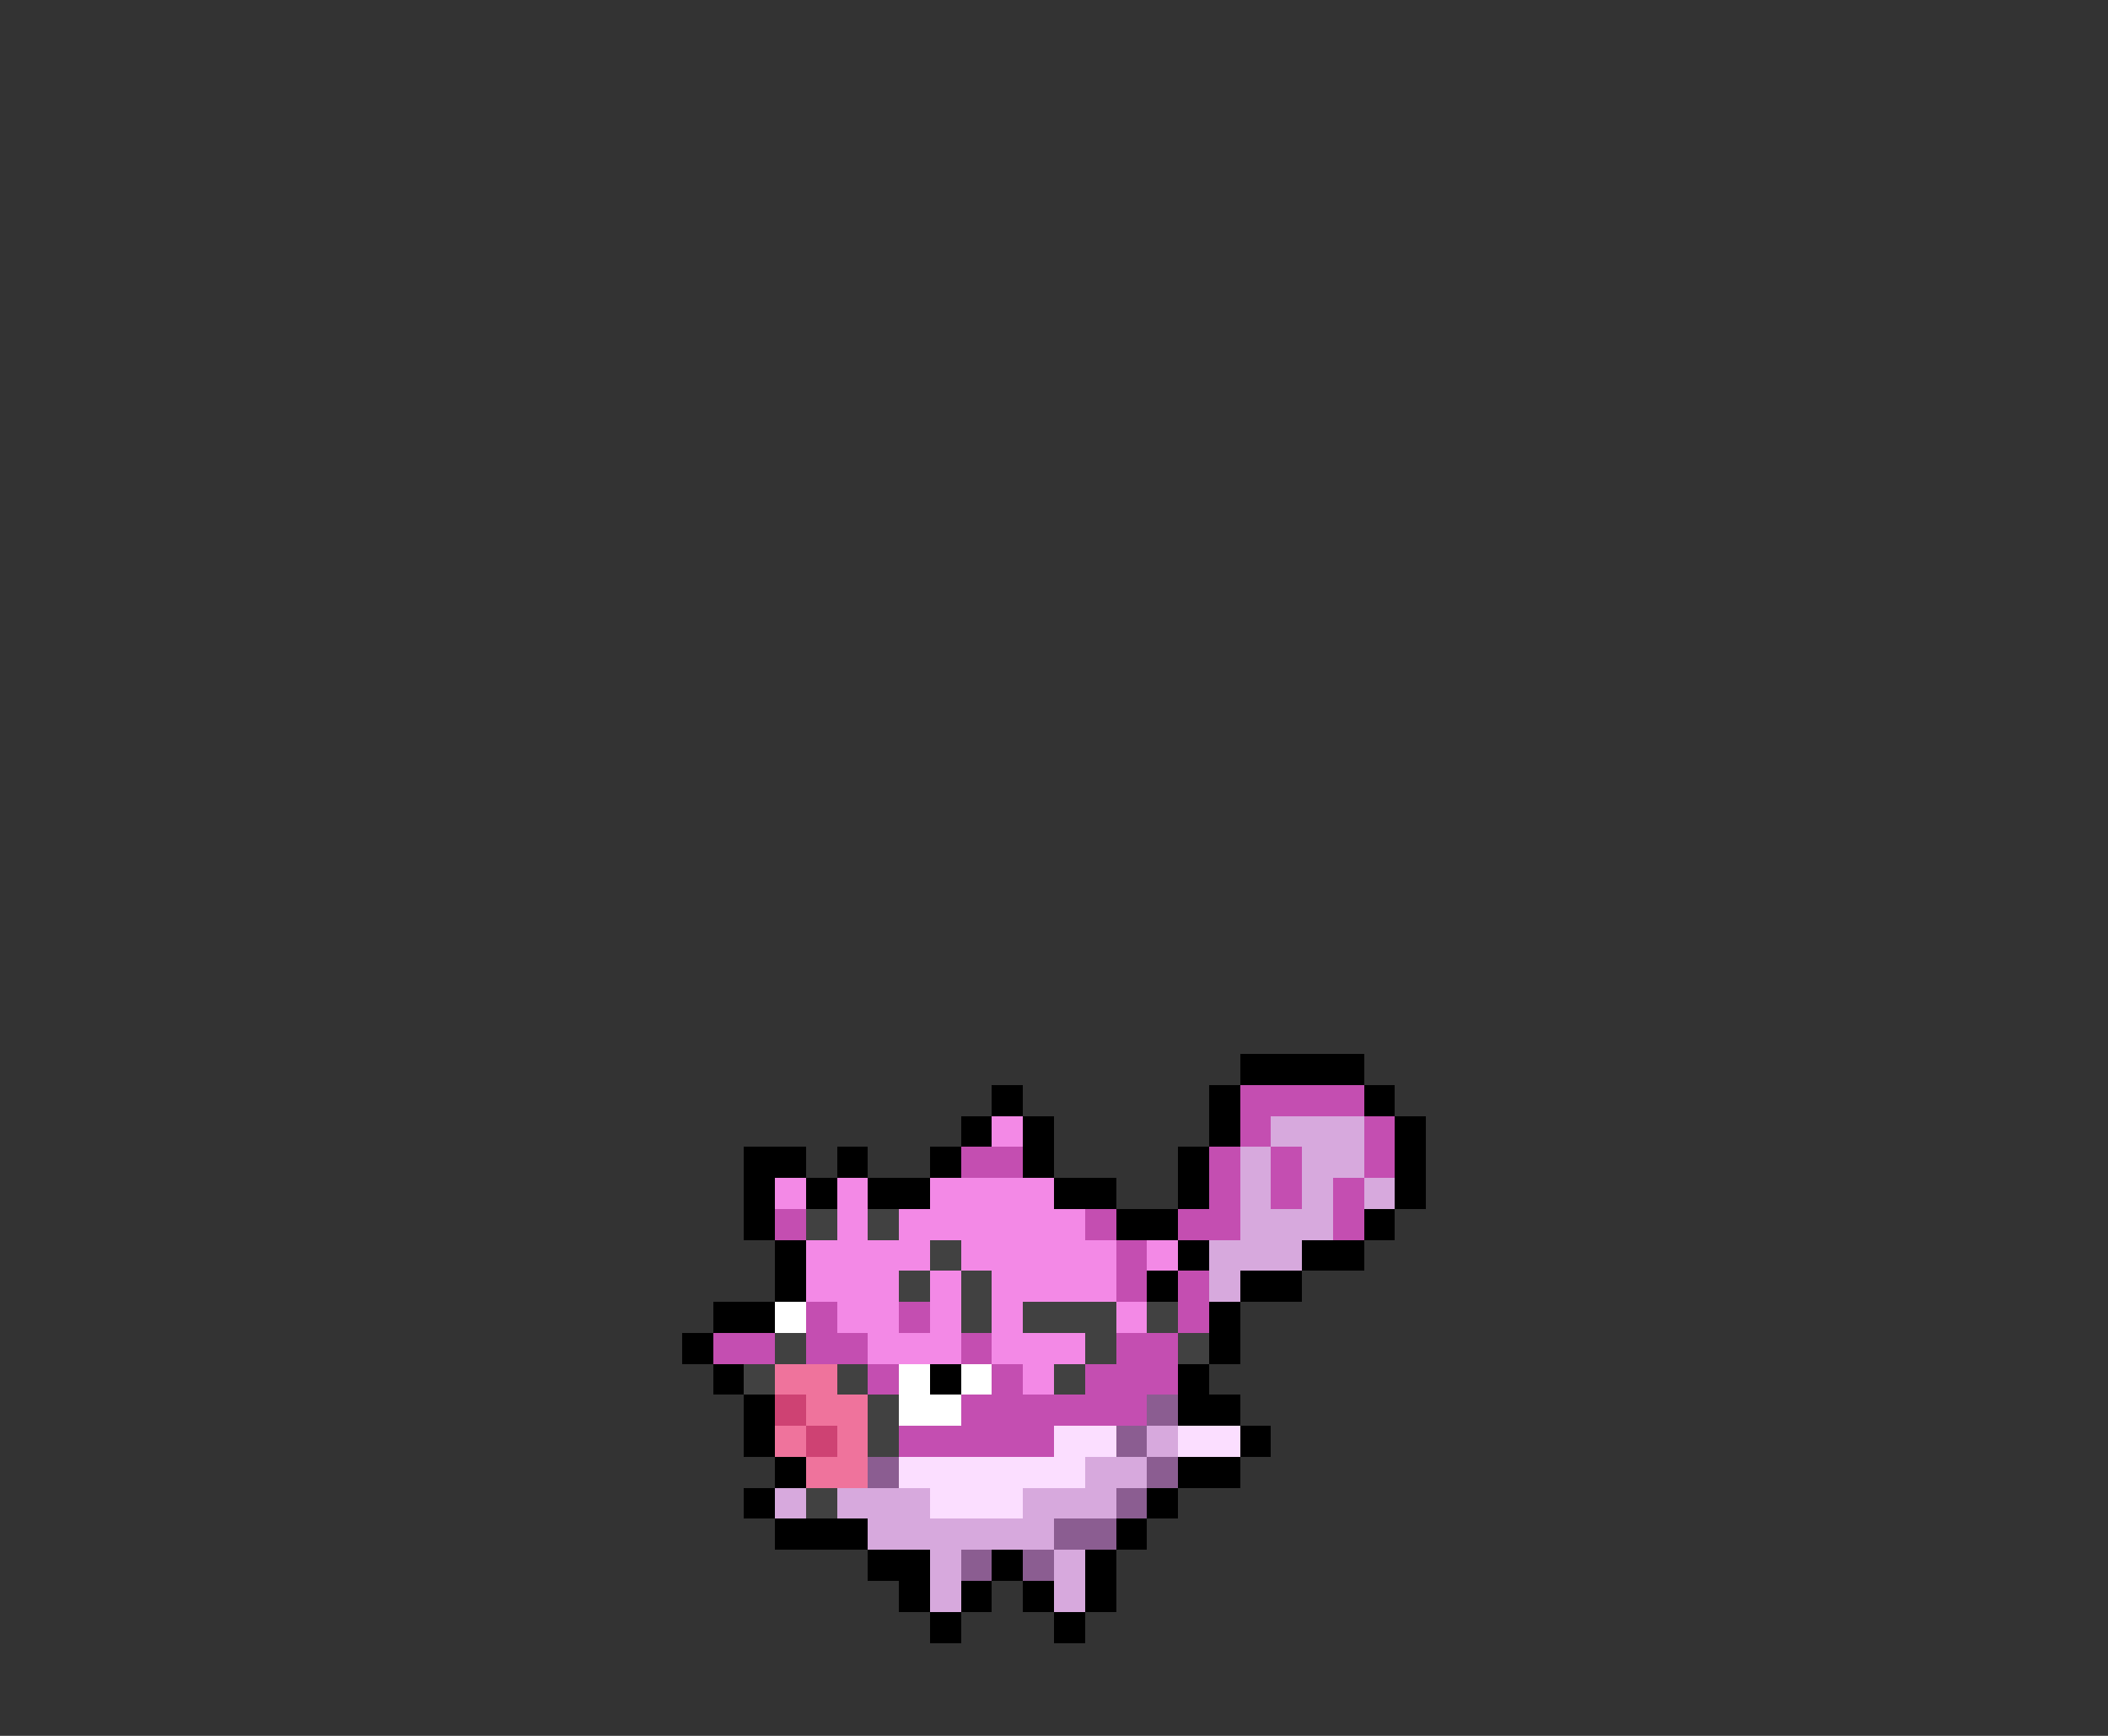 <svg xmlns="http://www.w3.org/2000/svg" viewBox="0 -0.5 68 56" shape-rendering="crispEdges">
<rect x="0" y="-0.5" width="68" height="56" fill="#333333" stroke="none"/>
<path stroke="#000000" d="M40 34h4M32 35h1M39 35h1M44 35h1M31 36h1M33 36h1M39 36h1M45 36h1M24 37h2M27 37h1M30 37h1M33 37h1M38 37h1M45 37h1M24 38h1M26 38h1M28 38h2M34 38h2M38 38h1M45 38h1M24 39h1M36 39h2M44 39h1M25 40h1M38 40h1M42 40h2M25 41h1M37 41h1M40 41h2M23 42h2M39 42h1M22 43h1M39 43h1M23 44h1M30 44h1M38 44h1M24 45h1M38 45h2M24 46h1M40 46h1M25 47h1M38 47h2M24 48h1M37 48h1M25 49h3M36 49h1M28 50h2M32 50h1M35 50h1M29 51h1M31 51h1M33 51h1M35 51h1M30 52h1M34 52h1" />
<path stroke="#c44eb1" d="M40 35h4M40 36h1M44 36h1M31 37h2M39 37h1M41 37h1M44 37h1M39 38h1M41 38h1M43 38h1M25 39h1M35 39h1M38 39h2M43 39h1M36 40h1M36 41h1M38 41h1M26 42h1M29 42h1M38 42h1M23 43h2M26 43h2M31 43h1M36 43h2M28 44h1M32 44h1M35 44h3M31 45h6M29 46h5" />
<path stroke="#f389e6" d="M32 36h1M25 38h1M27 38h1M30 38h4M27 39h1M29 39h6M26 40h4M31 40h5M37 40h1M26 41h3M30 41h1M32 41h4M27 42h2M30 42h1M32 42h1M36 42h1M28 43h3M32 43h3M33 44h1" />
<path stroke="#d7a9dd" d="M41 36h3M40 37h1M42 37h2M40 38h1M42 38h1M44 38h1M40 39h3M39 40h3M39 41h1M37 46h1M35 47h2M25 48h1M27 48h3M33 48h3M28 49h6M30 50h1M34 50h1M30 51h1M34 51h1" />
<path stroke="#414141" d="M26 39h1M28 39h1M30 40h1M29 41h1M31 41h1M31 42h1M33 42h3M37 42h1M25 43h1M35 43h1M38 43h1M24 44h1M27 44h1M34 44h1M28 45h1M28 46h1M26 48h1" />
<path stroke="#ffffff" d="M25 42h1M29 44h1M31 44h1M29 45h2" />
<path stroke="#ef739c" d="M25 44h2M26 45h2M25 46h1M27 46h1M26 47h2" />
<path stroke="#ce4273" d="M25 45h1M26 46h1" />
<path stroke="#8b5d91" d="M37 45h1M36 46h1M28 47h1M37 47h1M36 48h1M34 49h2M31 50h1M33 50h1" />
<path stroke="#fbdeff" d="M34 46h2M38 46h2M29 47h6M30 48h3" />
</svg>